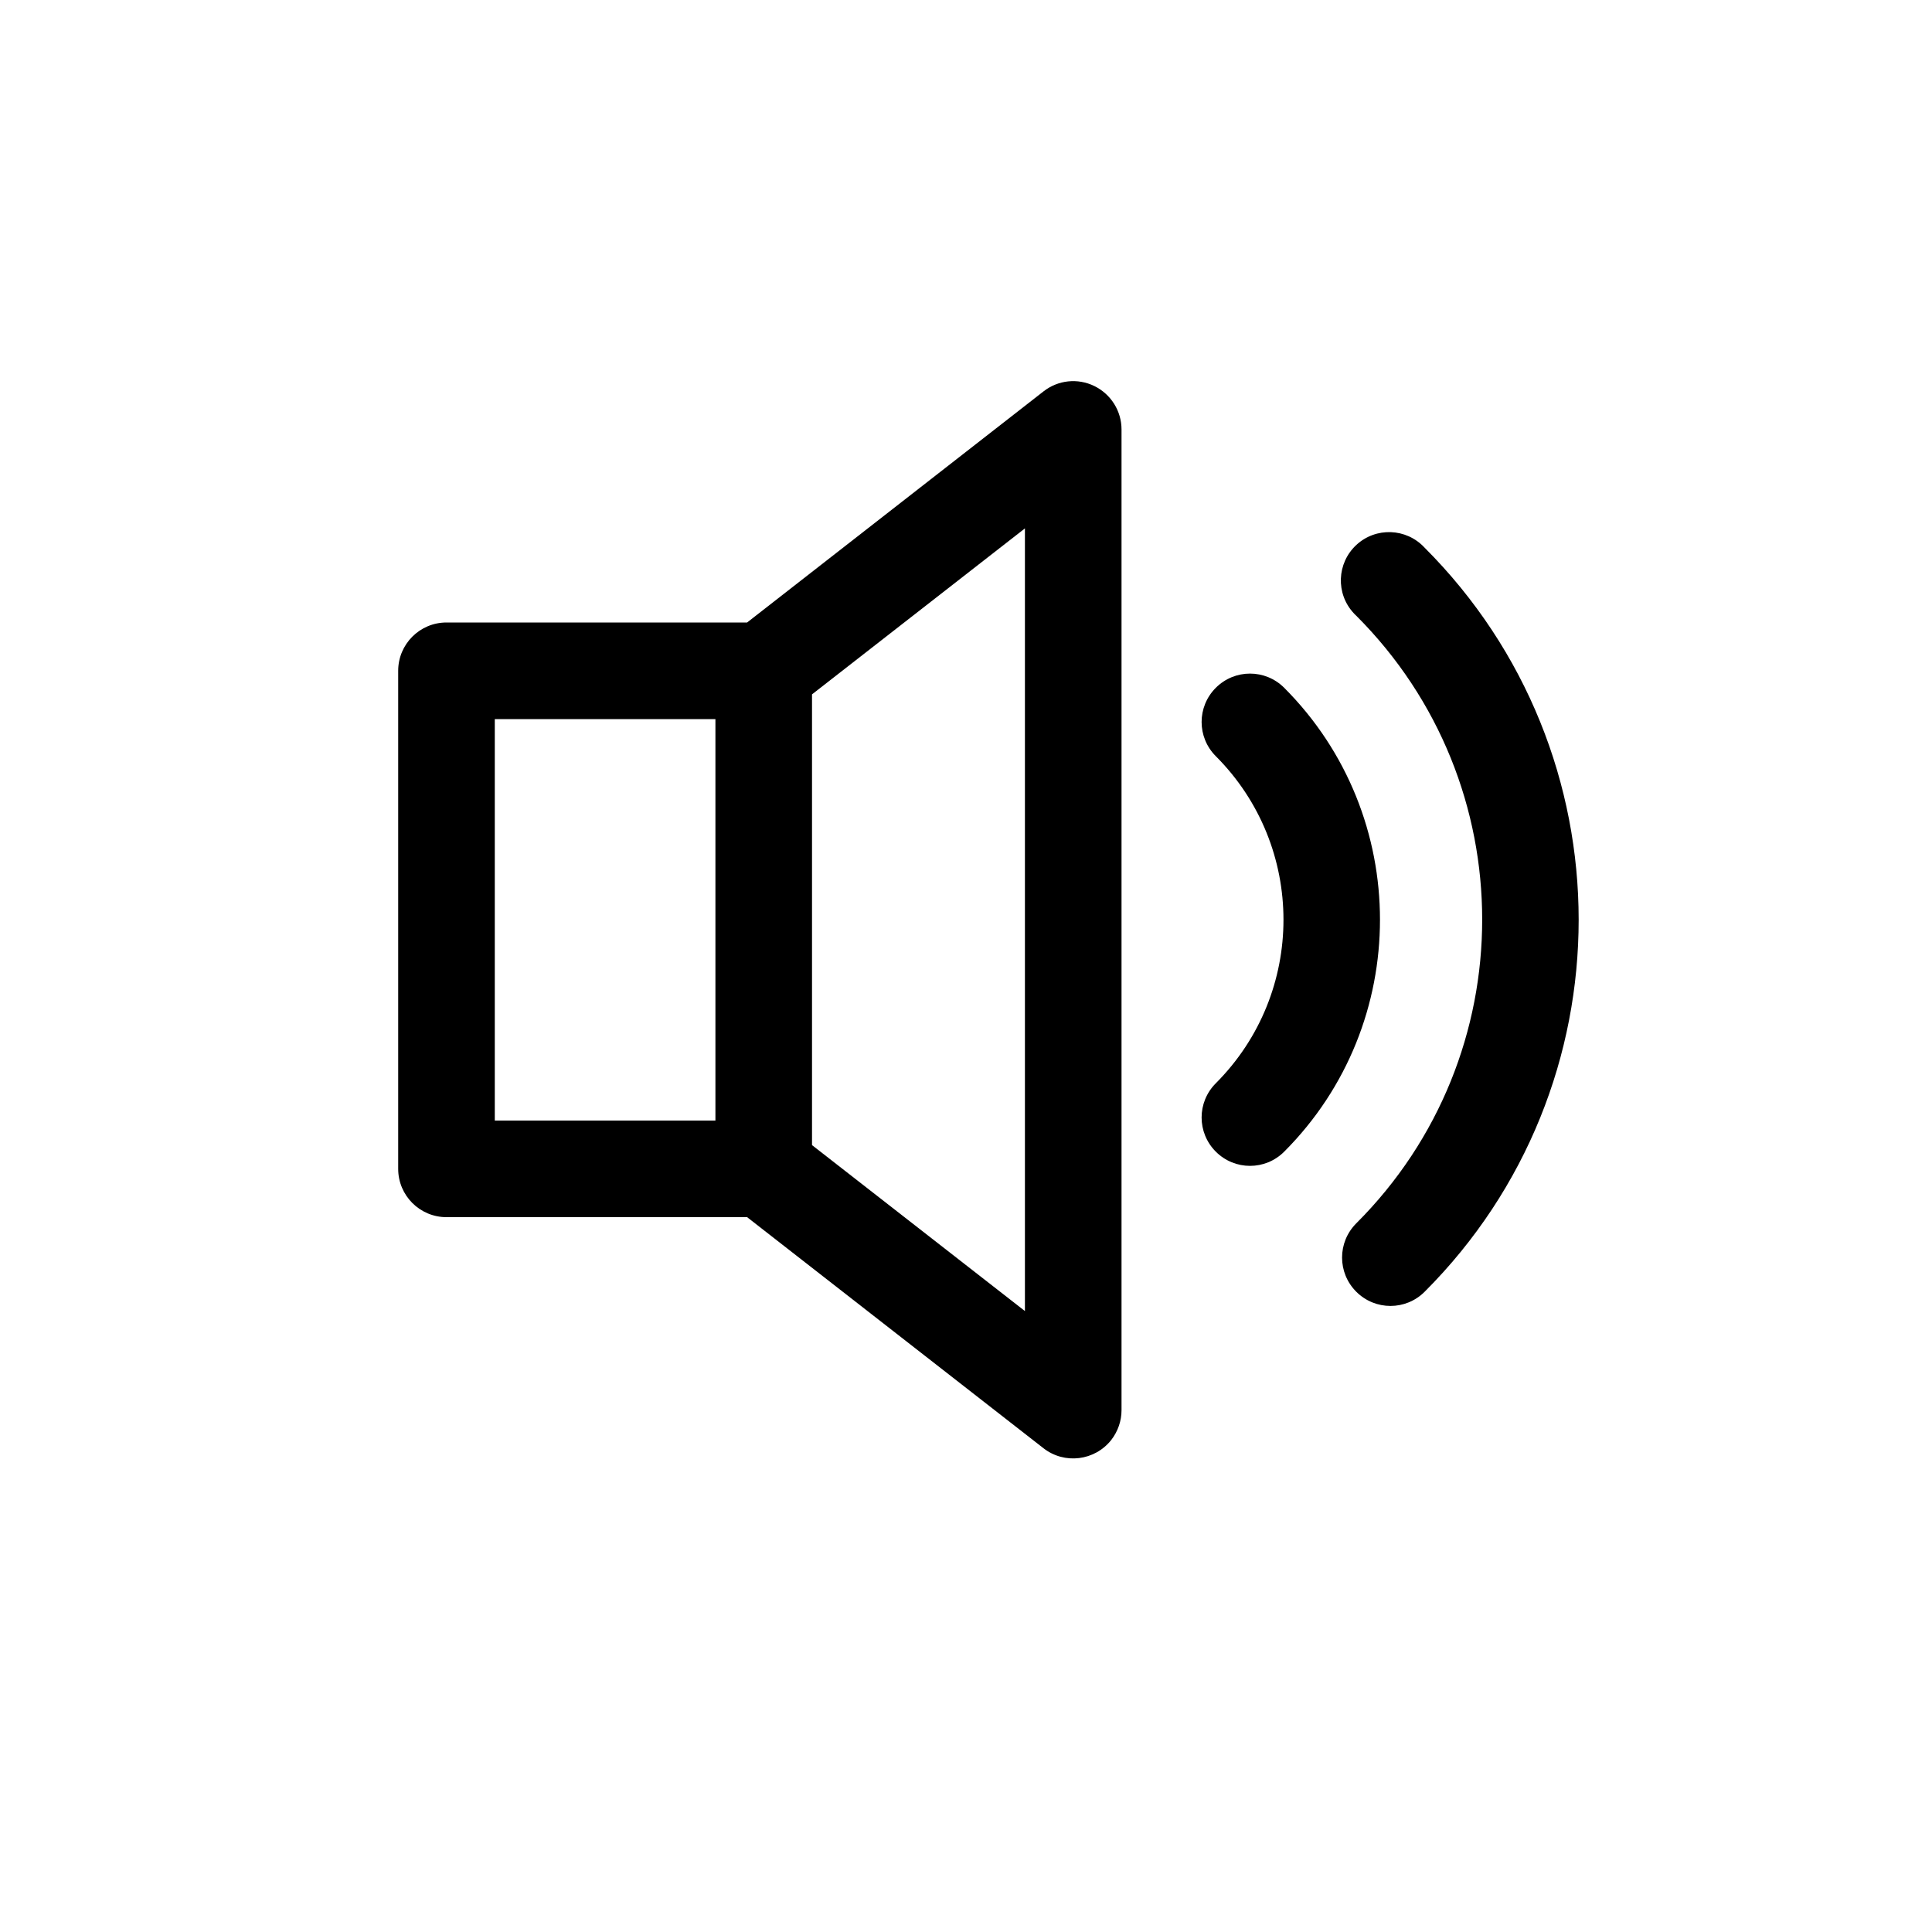 <svg xmlns="http://www.w3.org/2000/svg" viewBox="0 0 1000 1000">
    <title>
        Audio
    </title>
    <path d="M566.4 199.8c-8.6-4.2-18.8-3.1-26.3 2.8L386.7 322.2H231.1c-13.8 0-25 11.2-25 25V605c0 13.8 11.2 25 25 25h155.6l153.4 119.6c10.9 8.5 26.6 6.5 35.1-4.3 3.4-4.4 5.3-9.8 5.3-15.4V222.3c0-9.6-5.5-18.3-14.1-22.5zM256.1 372.2h114.2V580H256.1V372.2zm274.4 306.4l-110.2-85.9V359.4l110.2-85.9v405.1zM664.7 356c-9.8-9.8-25.6-9.8-35.4 0s-9.8 25.6 0 35.4c46.7 46.8 46.7 122.5 0 169.3-9.8 9.8-9.8 25.6 0 35.4s25.6 9.8 35.4 0c66.1-66.2 66.1-173.9 0-240.1z"/>
    <path d="M737.3 283.4c-9.4-10.1-25.2-10.7-35.3-1.3s-10.7 25.2-1.3 35.3c.4.5.9.9 1.3 1.3 86.9 86.9 86.9 227.7 0 314.5-9.8 9.8-9.8 25.6 0 35.4s25.6 9.8 35.4 0c106.3-106.3 106.3-278.8-.1-385.2z"/>
</svg>
